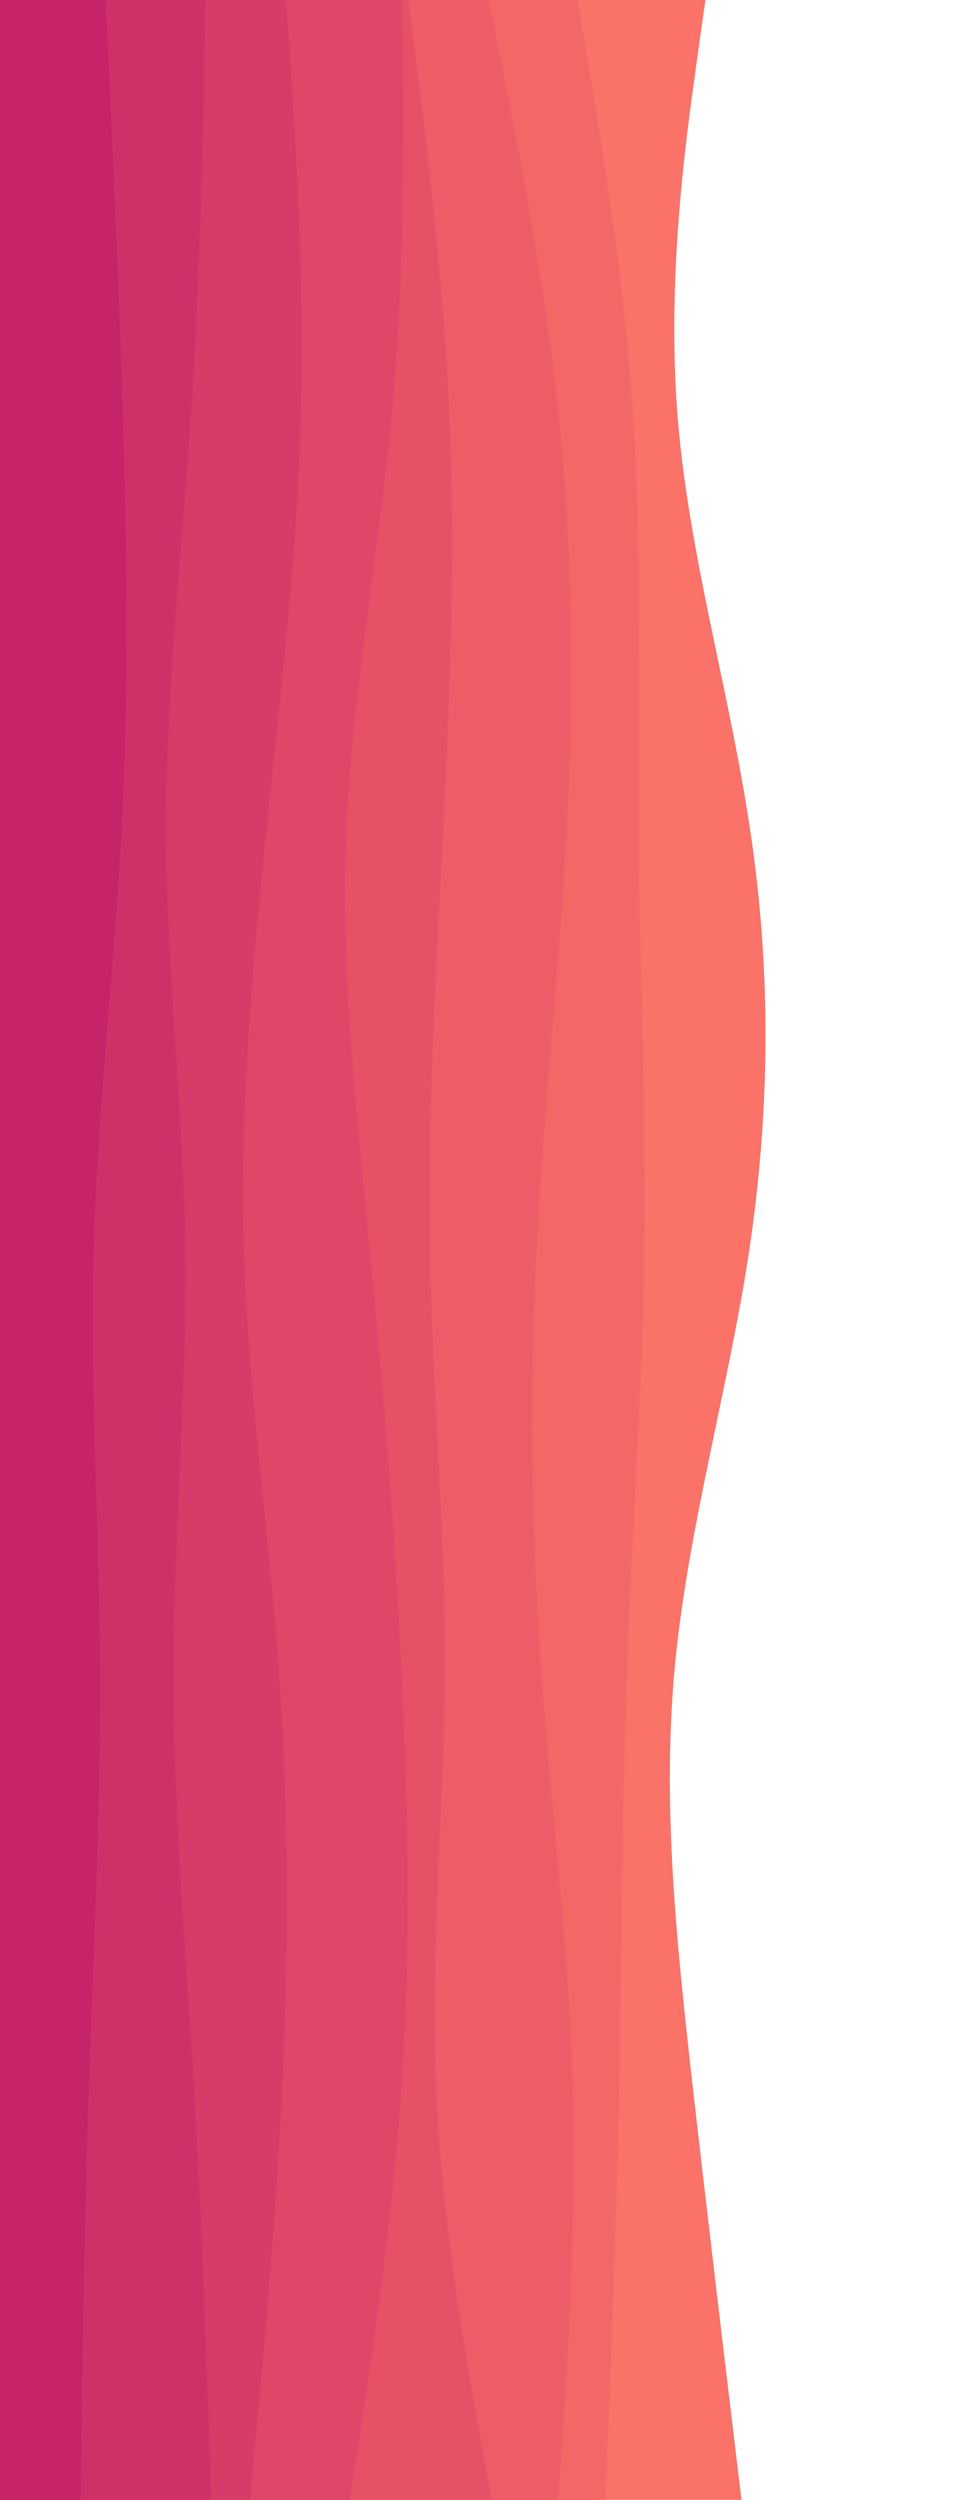 <svg id="visual" viewBox="0 0 350 900" width="350" height="900" xmlns="http://www.w3.org/2000/svg" xmlns:xlink="http://www.w3.org/1999/xlink" version="1.1"><rect x="0" y="0" width="350" height="900" fill="#FFFFFF"></rect><path d="M254 0L250.5 25C247 50 240 100 244 150C248 200 263 250 270.3 300C277.7 350 277.3 400 269.8 450C262.3 500 247.7 550 243 600C238.3 650 243.7 700 249.3 750C255 800 261 850 264 875L267 900L0 900L0 875C0 850 0 800 0 750C0 700 0 650 0 600C0 550 0 500 0 450C0 400 0 350 0 300C0 250 0 200 0 150C0 100 0 50 0 25L0 0Z" fill="#fa7268"></path><path d="M208 0L212.2 25C216.3 50 224.7 100 228 150C231.3 200 229.7 250 230 300C230.3 350 232.7 400 232 450C231.3 500 227.7 550 225.8 600C224 650 224 700 223 750C222 800 220 850 219 875L218 900L0 900L0 875C0 850 0 800 0 750C0 700 0 650 0 600C0 550 0 500 0 450C0 400 0 350 0 300C0 250 0 200 0 150C0 100 0 50 0 25L0 0Z" fill="#f46767"></path><path d="M176 0L181 25C186 50 196 100 201.2 150C206.3 200 206.7 250 204 300C201.3 350 195.7 400 193.2 450C190.7 500 191.3 550 194.8 600C198.3 650 204.7 700 206.2 750C207.7 800 204.3 850 202.7 875L201 900L0 900L0 875C0 850 0 800 0 750C0 700 0 650 0 600C0 550 0 500 0 450C0 400 0 350 0 300C0 250 0 200 0 150C0 100 0 50 0 25L0 0Z" fill="#ee5c67"></path><path d="M147 0L150.2 25C153.3 50 159.7 100 161.8 150C164 200 162 250 159.5 300C157 350 154 400 154.8 450C155.7 500 160.3 550 160.2 600C160 650 155 700 157 750C159 800 168 850 172.5 875L177 900L0 900L0 875C0 850 0 800 0 750C0 700 0 650 0 600C0 550 0 500 0 450C0 400 0 350 0 300C0 250 0 200 0 150C0 100 0 50 0 25L0 0Z" fill="#e75167"></path><path d="M145 0L145.2 25C145.3 50 145.7 100 141 150C136.3 200 126.7 250 124.7 300C122.7 350 128.3 400 133.2 450C138 500 142 550 144.5 600C147 650 148 700 144.7 750C141.3 800 133.7 850 129.8 875L126 900L0 900L0 875C0 850 0 800 0 750C0 700 0 650 0 600C0 550 0 500 0 450C0 400 0 350 0 300C0 250 0 200 0 150C0 100 0 50 0 25L0 0Z" fill="#df4667"></path><path d="M103 0L104.7 25C106.3 50 109.7 100 108.3 150C107 200 101 250 95.8 300C90.7 350 86.3 400 87.8 450C89.3 500 96.7 550 100.3 600C104 650 104 700 101.7 750C99.3 800 94.7 850 92.3 875L90 900L0 900L0 875C0 850 0 800 0 750C0 700 0 650 0 600C0 550 0 500 0 450C0 400 0 350 0 300C0 250 0 200 0 150C0 100 0 50 0 25L0 0Z" fill="#d73b67"></path><path d="M74 0L73.5 25C73 50 72 100 68.7 150C65.3 200 59.7 250 59.8 300C60 350 66 400 66.7 450C67.3 500 62.7 550 62.5 600C62.3 650 66.7 700 69.7 750C72.7 800 74.3 850 75.2 875L76 900L0 900L0 875C0 850 0 800 0 750C0 700 0 650 0 600C0 550 0 500 0 450C0 400 0 350 0 300C0 250 0 200 0 150C0 100 0 50 0 25L0 0Z" fill="#cf3068"></path><path d="M38 0L39.2 25C40.3 50 42.7 100 44.2 150C45.7 200 46.3 250 43.7 300C41 350 35 400 33.7 450C32.3 500 35.7 550 36 600C36.3 650 33.7 700 32 750C30.3 800 29.7 850 29.3 875L29 900L0 900L0 875C0 850 0 800 0 750C0 700 0 650 0 600C0 550 0 500 0 450C0 400 0 350 0 300C0 250 0 200 0 150C0 100 0 50 0 25L0 0Z" fill="#c62368"></path></svg>